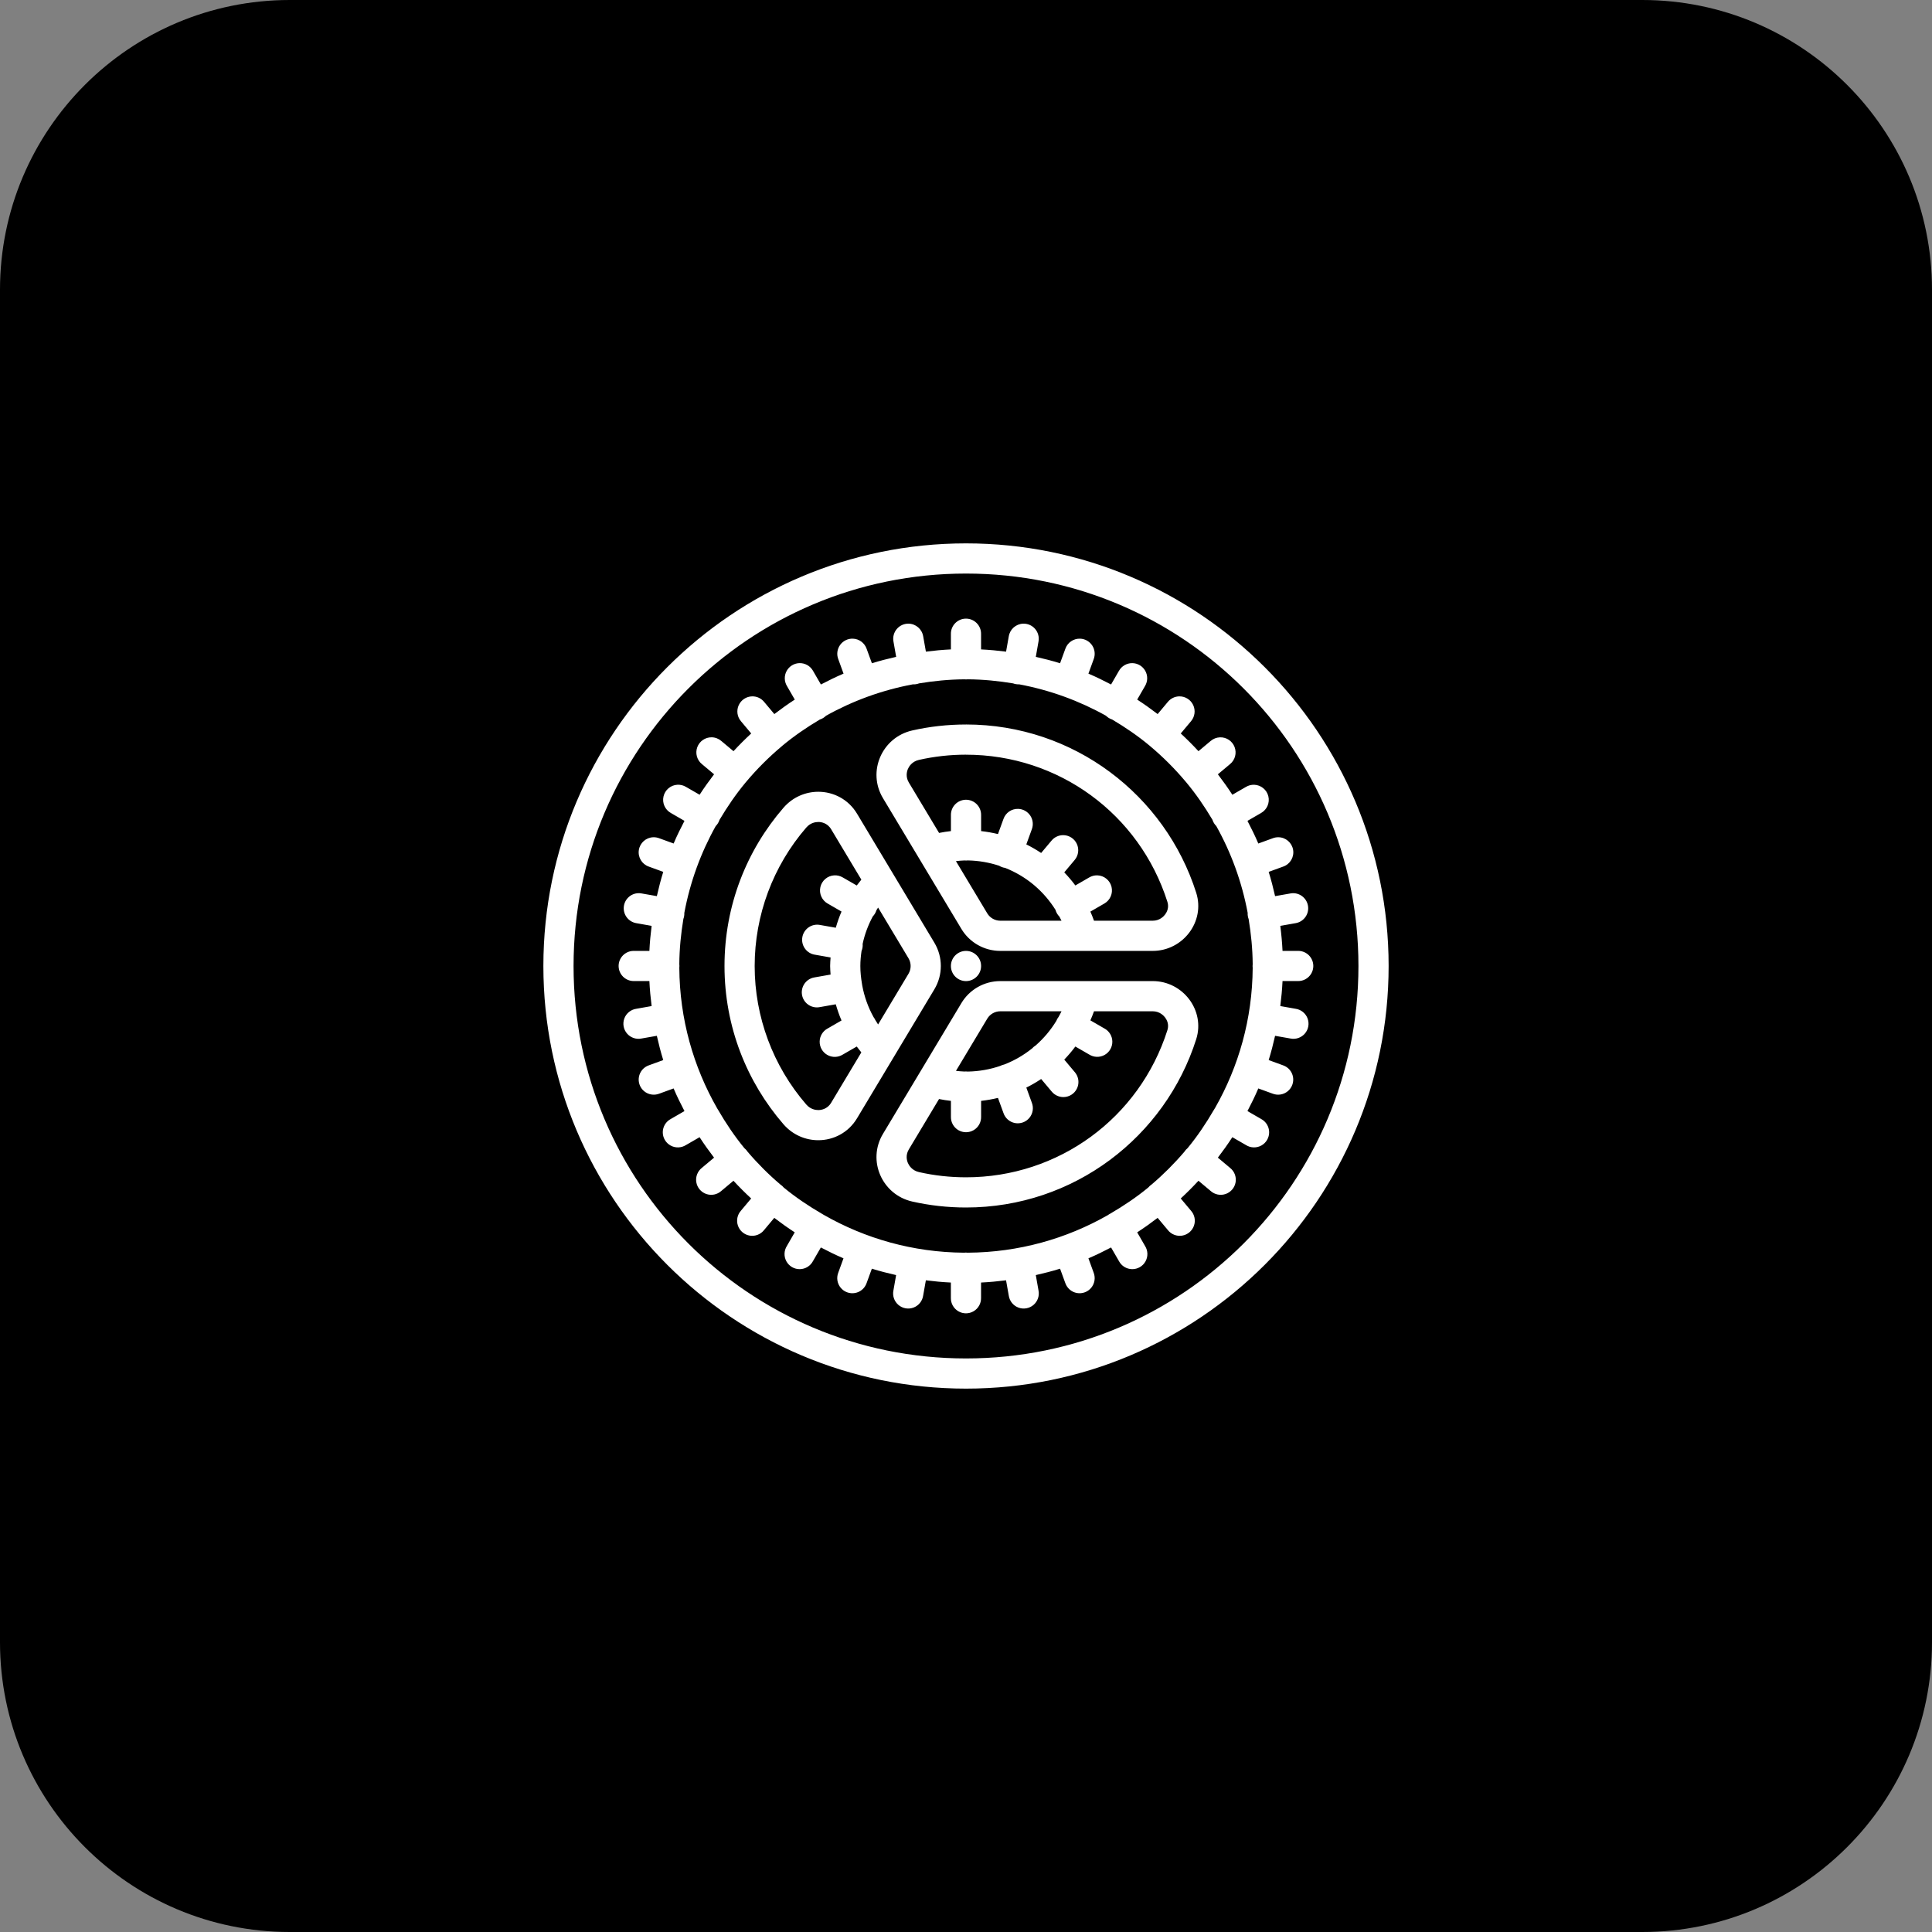 <svg xmlns="http://www.w3.org/2000/svg" xmlns:xlink="http://www.w3.org/1999/xlink" version="1.1" viewBox="0 0 172 172"><rect x="0" y="0" width="172" height="172" fill="#808080" stroke="none"/><g fill="none" fill-rule="nonzero" stroke="none" stroke-width="1" stroke-linecap="butt" stroke-linejoin="miter" stroke-miterlimit="10" stroke-dasharray="" stroke-dashoffset="0" font-family="none" font-weight="none" font-size="none" text-anchor="none" style="mix-blend-mode: normal"><path d="M0,172v-172h172v172z" fill="none"/><path d="M25.8,172c-14.249,0 -25.8,-11.551 -25.8,-25.8v-120.4c0,-14.249 11.551,-25.8 25.8,-25.8h120.4c14.249,0 25.8,11.551 25.8,25.8v120.4c0,14.249 -11.551,25.8 -25.8,25.8z" fill="#000000"/><g fill="#ffffff"><path d="M86,48.375c-20.764,0 -37.625,16.861 -37.625,37.625c0,20.764 16.861,37.625 37.625,37.625c20.764,0 37.625,-16.861 37.625,-37.625c0,-20.764 -16.861,-37.625 -37.625,-37.625zM86,51.062c19.311,0 34.938,15.626 34.938,34.938c0,19.311 -15.626,34.938 -34.938,34.938c-19.311,0 -34.938,-15.626 -34.938,-34.938c0,-19.311 15.626,-34.938 34.938,-34.938zM85.979,55.075c-0.741,0.012 -1.333,0.621 -1.323,1.362v1.378c-0.751,0.035 -1.491,0.106 -2.226,0.199l-0.241,-1.362c-0.105,-0.645 -0.659,-1.122 -1.312,-1.129c-0.403,-0.004 -0.786,0.173 -1.044,0.482c-0.258,0.309 -0.364,0.718 -0.289,1.114l0.239,1.359c-0.73,0.165 -1.452,0.349 -2.16,0.57l-0.47,-1.289c-0.182,-0.523 -0.667,-0.88 -1.22,-0.9c-0.45,-0.016 -0.879,0.194 -1.141,0.561c-0.262,0.366 -0.324,0.84 -0.163,1.261l0.47,1.291c-0.69,0.29 -1.355,0.624 -2.016,0.966l-0.701,-1.213c-0.246,-0.441 -0.719,-0.706 -1.223,-0.688c-0.474,0.018 -0.903,0.285 -1.129,0.702c-0.226,0.417 -0.216,0.922 0.027,1.329l0.701,1.215c-0.627,0.404 -1.23,0.838 -1.821,1.289l-0.908,-1.084c-0.26,-0.318 -0.65,-0.499 -1.06,-0.493c-0.521,0.008 -0.991,0.317 -1.205,0.793c-0.214,0.476 -0.133,1.032 0.207,1.427l0.908,1.084c-0.547,0.505 -1.072,1.031 -1.577,1.577l-1.084,-0.908c-0.239,-0.207 -0.544,-0.324 -0.861,-0.328c-0.572,-0.007 -1.085,0.348 -1.281,0.885c-0.195,0.537 -0.029,1.139 0.414,1.5l1.084,0.908c-0.451,0.591 -0.885,1.195 -1.289,1.821l-1.215,-0.701c-0.232,-0.139 -0.501,-0.205 -0.772,-0.189c-0.595,0.037 -1.094,0.462 -1.227,1.043c-0.132,0.581 0.134,1.18 0.655,1.471l1.213,0.701c-0.342,0.661 -0.676,1.325 -0.966,2.016l-1.291,-0.47c-0.168,-0.064 -0.348,-0.093 -0.528,-0.087c-0.645,0.024 -1.182,0.504 -1.279,1.143c-0.096,0.639 0.275,1.255 0.885,1.469l1.289,0.47c-0.22,0.707 -0.405,1.43 -0.57,2.16l-1.359,-0.239c-0.088,-0.017 -0.178,-0.025 -0.268,-0.024c-0.695,0.012 -1.266,0.551 -1.318,1.244c-0.052,0.693 0.433,1.311 1.118,1.426l1.362,0.241c-0.093,0.735 -0.164,1.475 -0.199,2.226h-1.378c-0.485,-0.007 -0.935,0.248 -1.18,0.666c-0.244,0.419 -0.244,0.936 0,1.355c0.244,0.419 0.695,0.673 1.18,0.666h1.378c0.035,0.751 0.106,1.491 0.199,2.226l-1.362,0.241c-0.485,0.07 -0.894,0.399 -1.066,0.858c-0.172,0.459 -0.081,0.975 0.238,1.347c0.319,0.372 0.816,0.541 1.295,0.441l1.359,-0.239c0.165,0.73 0.349,1.452 0.57,2.16l-1.289,0.47c-0.456,0.161 -0.791,0.554 -0.877,1.03c-0.085,0.476 0.092,0.962 0.464,1.271c0.372,0.309 0.882,0.395 1.334,0.224l1.291,-0.47c0.29,0.69 0.624,1.355 0.966,2.016l-1.213,0.701c-0.436,0.229 -0.712,0.679 -0.718,1.172c-0.006,0.493 0.258,0.95 0.688,1.19c0.43,0.241 0.957,0.226 1.374,-0.037l1.215,-0.701c0.404,0.627 0.838,1.23 1.289,1.821l-1.084,0.908c-0.386,0.303 -0.577,0.792 -0.497,1.276c0.08,0.484 0.417,0.886 0.881,1.049c0.463,0.163 0.978,0.06 1.343,-0.268l1.084,-0.908c0.505,0.547 1.031,1.072 1.577,1.577l-0.908,1.084c-0.328,0.365 -0.431,0.88 -0.268,1.343c0.163,0.463 0.565,0.801 1.049,0.881c0.484,0.08 0.974,-0.111 1.276,-0.497l0.908,-1.084c0.591,0.451 1.195,0.885 1.821,1.289l-0.701,1.215c-0.263,0.417 -0.277,0.944 -0.037,1.374c0.241,0.43 0.697,0.694 1.19,0.688c0.493,-0.006 0.943,-0.282 1.172,-0.718l0.701,-1.213c0.661,0.342 1.325,0.676 2.016,0.966l-0.47,1.291c-0.171,0.453 -0.086,0.962 0.224,1.334c0.309,0.372 0.795,0.549 1.271,0.464c0.476,-0.085 0.87,-0.42 1.03,-0.877l0.47,-1.289c0.707,0.22 1.43,0.405 2.16,0.57l-0.239,1.359c-0.1,0.48 0.068,0.976 0.441,1.295c0.372,0.319 0.888,0.41 1.347,0.238c0.459,-0.172 0.788,-0.581 0.858,-1.066l0.241,-1.362c0.735,0.093 1.475,0.164 2.226,0.199v1.378c-0.007,0.485 0.248,0.935 0.666,1.18c0.419,0.244 0.936,0.244 1.355,0c0.419,-0.244 0.673,-0.695 0.666,-1.18v-1.378c0.751,-0.035 1.491,-0.106 2.226,-0.199l0.241,1.362c0.07,0.485 0.399,0.894 0.858,1.066c0.459,0.172 0.975,0.081 1.347,-0.238c0.372,-0.319 0.541,-0.816 0.441,-1.295l-0.239,-1.359c0.73,-0.165 1.452,-0.349 2.16,-0.57l0.47,1.289c0.161,0.456 0.554,0.791 1.03,0.877c0.476,0.085 0.962,-0.092 1.271,-0.464c0.309,-0.372 0.395,-0.882 0.224,-1.334l-0.47,-1.291c0.69,-0.29 1.355,-0.624 2.016,-0.966l0.701,1.213c0.229,0.436 0.679,0.712 1.172,0.718c0.493,0.006 0.95,-0.258 1.19,-0.688c0.241,-0.43 0.226,-0.957 -0.037,-1.374l-0.701,-1.215c0.627,-0.404 1.23,-0.838 1.821,-1.289l0.908,1.084c0.303,0.386 0.792,0.577 1.276,0.497c0.484,-0.08 0.886,-0.417 1.049,-0.881c0.163,-0.463 0.06,-0.978 -0.268,-1.343l-0.908,-1.084c0.547,-0.505 1.072,-1.031 1.577,-1.577l1.084,0.908c0.365,0.328 0.88,0.431 1.343,0.268c0.463,-0.163 0.801,-0.565 0.881,-1.049c0.08,-0.484 -0.111,-0.974 -0.497,-1.276l-1.084,-0.908c0.451,-0.591 0.885,-1.195 1.289,-1.821l1.215,0.701c0.417,0.263 0.944,0.277 1.374,0.037c0.43,-0.241 0.694,-0.697 0.688,-1.19c-0.006,-0.493 -0.282,-0.943 -0.718,-1.172l-1.213,-0.701c0.342,-0.661 0.676,-1.325 0.966,-2.016l1.291,0.47c0.453,0.171 0.962,0.086 1.334,-0.224c0.372,-0.309 0.549,-0.795 0.464,-1.271c-0.085,-0.476 -0.42,-0.87 -0.877,-1.03l-1.289,-0.47c0.22,-0.707 0.405,-1.43 0.57,-2.16l1.359,0.239c0.48,0.1 0.976,-0.068 1.295,-0.441c0.319,-0.372 0.41,-0.888 0.238,-1.347c-0.172,-0.459 -0.581,-0.788 -1.066,-0.858l-1.362,-0.241c0.093,-0.735 0.164,-1.475 0.199,-2.226h1.378c0.485,0.007 0.935,-0.248 1.18,-0.666c0.244,-0.419 0.244,-0.936 0,-1.355c-0.244,-0.419 -0.695,-0.673 -1.18,-0.666h-1.378c-0.035,-0.751 -0.106,-1.491 -0.199,-2.226l1.362,-0.241c0.692,-0.116 1.179,-0.746 1.116,-1.445c-0.063,-0.699 -0.653,-1.233 -1.355,-1.224c-0.077,0.001 -0.153,0.009 -0.228,0.024l-1.359,0.239c-0.165,-0.73 -0.349,-1.452 -0.57,-2.16l1.289,-0.47c0.619,-0.214 0.994,-0.843 0.887,-1.49c-0.107,-0.646 -0.665,-1.121 -1.32,-1.124c-0.167,-0.001 -0.332,0.029 -0.488,0.089l-1.291,0.47c-0.29,-0.69 -0.624,-1.355 -0.966,-2.016l1.213,-0.701c0.525,-0.295 0.789,-0.904 0.647,-1.489c-0.142,-0.585 -0.657,-1.004 -1.258,-1.025c-0.257,-0.008 -0.511,0.057 -0.732,0.189l-1.215,0.701c-0.404,-0.627 -0.838,-1.23 -1.289,-1.821l1.084,-0.908c0.448,-0.366 0.611,-0.977 0.405,-1.518c-0.205,-0.54 -0.733,-0.889 -1.311,-0.865c-0.303,0.013 -0.592,0.127 -0.821,0.325l-1.084,0.908c-0.505,-0.547 -1.031,-1.072 -1.577,-1.577l0.908,-1.084c0.345,-0.401 0.423,-0.967 0.199,-1.446c-0.224,-0.479 -0.709,-0.782 -1.238,-0.774c-0.396,0.007 -0.768,0.187 -1.018,0.493l-0.908,1.084c-0.591,-0.451 -1.195,-0.885 -1.821,-1.289l0.701,-1.215c0.246,-0.413 0.253,-0.927 0.017,-1.346c-0.236,-0.419 -0.678,-0.681 -1.159,-0.685c-0.49,-0.004 -0.944,0.26 -1.184,0.688l-0.701,1.213c-0.661,-0.342 -1.325,-0.676 -2.016,-0.966l0.47,-1.291c0.154,-0.405 0.104,-0.861 -0.136,-1.222c-0.24,-0.361 -0.64,-0.585 -1.073,-0.6c-0.588,-0.02 -1.121,0.345 -1.315,0.9l-0.47,1.289c-0.707,-0.22 -1.43,-0.405 -2.16,-0.57l0.239,-1.359c0.077,-0.403 -0.034,-0.819 -0.302,-1.13c-0.268,-0.311 -0.663,-0.482 -1.073,-0.465c-0.638,0.027 -1.169,0.498 -1.27,1.129l-0.241,1.362c-0.735,-0.093 -1.475,-0.164 -2.226,-0.199v-1.378c0.005,-0.363 -0.137,-0.713 -0.394,-0.97c-0.257,-0.257 -0.607,-0.398 -0.97,-0.393zM85.843,60.477c0.108,0.013 0.217,0.013 0.325,0c1.372,0.009 2.711,0.146 4.023,0.362c0.172,0.064 0.355,0.093 0.538,0.084c2.759,0.516 5.361,1.47 7.729,2.795c0.154,0.155 0.343,0.27 0.551,0.336c1.168,0.693 2.287,1.455 3.325,2.32c0.009,0.008 0.017,0.016 0.026,0.024c1.161,0.97 2.235,2.043 3.207,3.202c0.011,0.013 0.022,0.026 0.034,0.039c0.873,1.045 1.642,2.17 2.341,3.346c0.066,0.209 0.182,0.4 0.339,0.554c1.325,2.368 2.279,4.97 2.795,7.729c-0.011,0.19 0.019,0.379 0.087,0.556c0.216,1.311 0.351,2.648 0.36,4.018c-0.013,0.108 -0.013,0.217 0,0.325c-0.029,4.537 -1.247,8.782 -3.344,12.461c-0.046,0.062 -0.086,0.128 -0.121,0.197c-0.694,1.193 -1.461,2.334 -2.333,3.393c-0.111,0.09 -0.206,0.197 -0.283,0.318c-0.89,1.046 -1.864,2.02 -2.911,2.911c-0.115,0.075 -0.217,0.167 -0.304,0.273c-1.055,0.869 -2.193,1.633 -3.38,2.325c-0.077,0.038 -0.15,0.082 -0.218,0.134c-3.683,2.099 -7.934,3.317 -12.477,3.344c-0.057,-0.007 -0.115,-0.011 -0.173,-0.011c-0.049,0.001 -0.098,0.004 -0.147,0.011c-4.551,-0.03 -8.808,-1.258 -12.495,-3.367c-0.048,-0.033 -0.098,-0.063 -0.15,-0.089c-1.198,-0.696 -2.345,-1.466 -3.409,-2.341c-0.088,-0.108 -0.193,-0.202 -0.31,-0.278c-1.045,-0.889 -2.018,-1.863 -2.908,-2.908c-0.079,-0.124 -0.177,-0.234 -0.291,-0.325c-0.878,-1.067 -1.649,-2.218 -2.346,-3.42c-0.023,-0.042 -0.049,-0.084 -0.076,-0.123c-2.114,-3.692 -3.342,-7.955 -3.37,-12.514c0.013,-0.108 0.013,-0.217 0,-0.325c0.009,-1.372 0.146,-2.711 0.362,-4.023c0.064,-0.172 0.093,-0.355 0.084,-0.538c0.516,-2.759 1.47,-5.361 2.795,-7.729c0.155,-0.154 0.27,-0.343 0.336,-0.551c0.695,-1.17 1.459,-2.291 2.325,-3.33c0.006,-0.007 0.012,-0.014 0.018,-0.021c0.975,-1.167 2.055,-2.244 3.22,-3.22c0.007,-0.007 0.014,-0.014 0.021,-0.021c1.045,-0.873 2.17,-1.642 3.346,-2.341c0.209,-0.066 0.4,-0.182 0.554,-0.339c2.368,-1.325 4.97,-2.279 7.729,-2.795c0.19,0.011 0.379,-0.019 0.556,-0.087c1.311,-0.216 2.648,-0.351 4.018,-0.36zM86,64.5c-1.643,0 -3.243,0.182 -4.782,0.53c-2.697,0.609 -4.033,3.654 -2.611,6.026l6.984,11.645c0.728,1.213 2.043,1.955 3.459,1.955h13.571c2.693,0 4.688,-2.609 3.874,-5.176c-2.763,-8.694 -10.892,-14.981 -20.495,-14.981zM86,67.188c8.236,0 15.442,5.267 17.933,13.107c0.161,0.508 -0.053,0.909 -0.194,1.102c-0.126,0.173 -0.486,0.572 -1.118,0.572h-5.225c-0.098,-0.276 -0.206,-0.545 -0.323,-0.811l1.236,-0.714c0.525,-0.295 0.789,-0.904 0.647,-1.489c-0.142,-0.585 -0.657,-1.004 -1.258,-1.025c-0.257,-0.008 -0.511,0.057 -0.732,0.189l-1.231,0.711c-0.303,-0.41 -0.635,-0.797 -0.987,-1.165l0.919,-1.094c0.345,-0.401 0.423,-0.967 0.199,-1.446c-0.224,-0.479 -0.709,-0.782 -1.238,-0.774c-0.396,0.007 -0.768,0.187 -1.018,0.493l-0.919,1.094c-0.422,-0.281 -0.863,-0.536 -1.32,-0.764l0.488,-1.341c0.154,-0.405 0.104,-0.861 -0.136,-1.222c-0.24,-0.361 -0.64,-0.585 -1.073,-0.6c-0.589,-0.02 -1.122,0.346 -1.315,0.903l-0.488,1.341c-0.49,-0.118 -0.991,-0.208 -1.501,-0.265v-1.428c0.005,-0.363 -0.137,-0.713 -0.394,-0.97c-0.257,-0.257 -0.607,-0.398 -0.97,-0.393c-0.741,0.012 -1.333,0.621 -1.323,1.362v1.428c-0.356,0.04 -0.708,0.095 -1.055,0.165l-2.69,-4.485c-0.305,-0.508 -0.183,-0.976 -0.084,-1.21c0.083,-0.196 0.349,-0.666 0.984,-0.808c1.365,-0.308 2.774,-0.465 4.189,-0.465zM72.849,70.489c-1.13,0 -2.273,0.47 -3.1,1.425c-3.271,3.777 -5.249,8.696 -5.249,14.086c0,5.39 1.978,10.31 5.249,14.088c0.828,0.955 1.969,1.422 3.1,1.422c1.345,0 2.675,-0.661 3.449,-1.95l6.887,-11.487c0.766,-1.277 0.766,-2.87 0,-4.147l-6.887,-11.487c-0.774,-1.289 -2.104,-1.95 -3.449,-1.95zM72.849,73.177c0.227,0 0.795,0.064 1.144,0.646l2.69,4.488c-0.141,0.17 -0.278,0.344 -0.409,0.522l-1.239,-0.714c-0.232,-0.139 -0.501,-0.205 -0.772,-0.189c-0.595,0.037 -1.094,0.462 -1.227,1.043c-0.132,0.581 0.134,1.18 0.655,1.471l1.228,0.709c-0.203,0.464 -0.367,0.948 -0.512,1.441l-1.407,-0.249c-0.088,-0.017 -0.178,-0.025 -0.268,-0.024c-0.695,0.012 -1.266,0.551 -1.318,1.244c-0.052,0.693 0.433,1.311 1.118,1.426l1.412,0.249c-0.016,0.253 -0.039,0.504 -0.039,0.761c0,0.257 0.024,0.508 0.039,0.761l-1.412,0.249c-0.485,0.07 -0.894,0.399 -1.066,0.858c-0.172,0.459 -0.081,0.975 0.238,1.347c0.319,0.372 0.816,0.541 1.295,0.441l1.407,-0.249c0.145,0.493 0.308,0.977 0.512,1.441l-1.228,0.709c-0.436,0.229 -0.712,0.679 -0.718,1.172c-0.006,0.493 0.258,0.95 0.688,1.19c0.43,0.241 0.957,0.226 1.374,-0.037l1.239,-0.714c0.132,0.178 0.269,0.352 0.409,0.522l-2.69,4.488c-0.349,0.583 -0.917,0.646 -1.144,0.646c-0.238,0 -0.693,-0.063 -1.066,-0.493c-2.964,-3.423 -4.596,-7.802 -4.596,-12.33c0,-4.528 1.633,-8.907 4.596,-12.33c0.372,-0.429 0.826,-0.493 1.066,-0.493zM86.173,76.602c0.97,0.018 1.901,0.184 2.777,0.472c0.163,0.101 0.345,0.167 0.535,0.192c0.909,0.361 1.748,0.854 2.491,1.464c0.044,0.042 0.09,0.082 0.139,0.118c0.721,0.617 1.343,1.343 1.85,2.149c0.061,0.227 0.18,0.434 0.346,0.601c0.065,0.123 0.132,0.244 0.192,0.37h-5.454c-0.469,0 -0.913,-0.25 -1.155,-0.653l-2.79,-4.651c0.253,-0.024 0.503,-0.057 0.761,-0.06c0.102,0.011 0.205,0.01 0.307,-0.003zM78.174,80.796l2.706,4.514c0.255,0.426 0.255,0.956 0,1.383l-2.706,4.512c-0.085,-0.127 -0.165,-0.257 -0.244,-0.388c-0.043,-0.095 -0.097,-0.185 -0.16,-0.268c-0.479,-0.862 -0.821,-1.808 -1.008,-2.813c0,-0.001 0,-0.002 0,-0.003c-0.005,-0.05 -0.013,-0.1 -0.024,-0.15c-0.087,-0.515 -0.144,-1.041 -0.144,-1.583c0,-0.455 0.043,-0.897 0.105,-1.333c0.084,-0.201 0.118,-0.418 0.1,-0.635v-0.003c0.184,-0.869 0.497,-1.684 0.903,-2.443c0.15,-0.155 0.261,-0.344 0.323,-0.551c0.05,-0.08 0.097,-0.161 0.15,-0.239zM86,84.656c-0.742,0 -1.344,0.602 -1.344,1.344c0,0.742 0.602,1.344 1.344,1.344c0.742,0 1.344,-0.602 1.344,-1.344c0,-0.742 -0.602,-1.344 -1.344,-1.344zM89.05,87.344c-1.416,0 -2.731,0.743 -3.459,1.958l-6.984,11.645c-1.422,2.37 -0.086,5.413 2.611,6.023c1.539,0.347 3.138,0.53 4.782,0.53c9.602,0 17.732,-6.287 20.495,-14.981c0.814,-2.567 -1.181,-5.176 -3.874,-5.176zM89.05,90.031h5.454c-0.081,0.171 -0.172,0.336 -0.262,0.501c-0.085,0.108 -0.153,0.228 -0.202,0.357c-0.499,0.819 -1.12,1.554 -1.837,2.184c-0.118,0.071 -0.224,0.159 -0.315,0.262c-0.743,0.596 -1.576,1.083 -2.48,1.433c-0.127,0.025 -0.25,0.068 -0.365,0.129c-0.907,0.309 -1.875,0.485 -2.884,0.501c-0.059,-0.007 -0.119,-0.011 -0.178,-0.011c-0.04,0.001 -0.081,0.003 -0.121,0.008c-0.255,-0.004 -0.503,-0.037 -0.753,-0.06l2.79,-4.653c0.242,-0.402 0.686,-0.651 1.155,-0.651zM97.396,90.031h5.225c0.632,0 0.992,0.4 1.118,0.572c0.141,0.194 0.355,0.592 0.194,1.1c-2.491,7.841 -9.697,13.109 -17.933,13.109c-1.415,0 -2.823,-0.155 -4.189,-0.465c-0.634,-0.144 -0.9,-0.616 -0.984,-0.811c-0.099,-0.234 -0.221,-0.701 0.084,-1.21l2.688,-4.483c0.348,0.071 0.7,0.126 1.058,0.165v1.428c-0.007,0.485 0.248,0.935 0.666,1.18c0.419,0.244 0.936,0.244 1.355,0c0.419,-0.244 0.673,-0.695 0.666,-1.18v-1.428c0.511,-0.057 1.012,-0.147 1.501,-0.265l0.488,1.341c0.154,0.464 0.548,0.808 1.029,0.898c0.481,0.09 0.973,-0.089 1.284,-0.467c0.311,-0.378 0.392,-0.894 0.212,-1.349l-0.488,-1.341c0.457,-0.227 0.898,-0.482 1.32,-0.764l0.919,1.094c0.303,0.386 0.792,0.577 1.276,0.497c0.484,-0.08 0.886,-0.417 1.049,-0.881c0.163,-0.463 0.06,-0.978 -0.268,-1.343l-0.919,-1.094c0.351,-0.368 0.684,-0.755 0.987,-1.165l1.231,0.711c0.417,0.263 0.944,0.277 1.374,0.037c0.43,-0.241 0.694,-0.697 0.688,-1.19c-0.006,-0.493 -0.282,-0.943 -0.718,-1.172l-1.236,-0.714c0.117,-0.266 0.225,-0.535 0.323,-0.811z"/></g></g></svg>